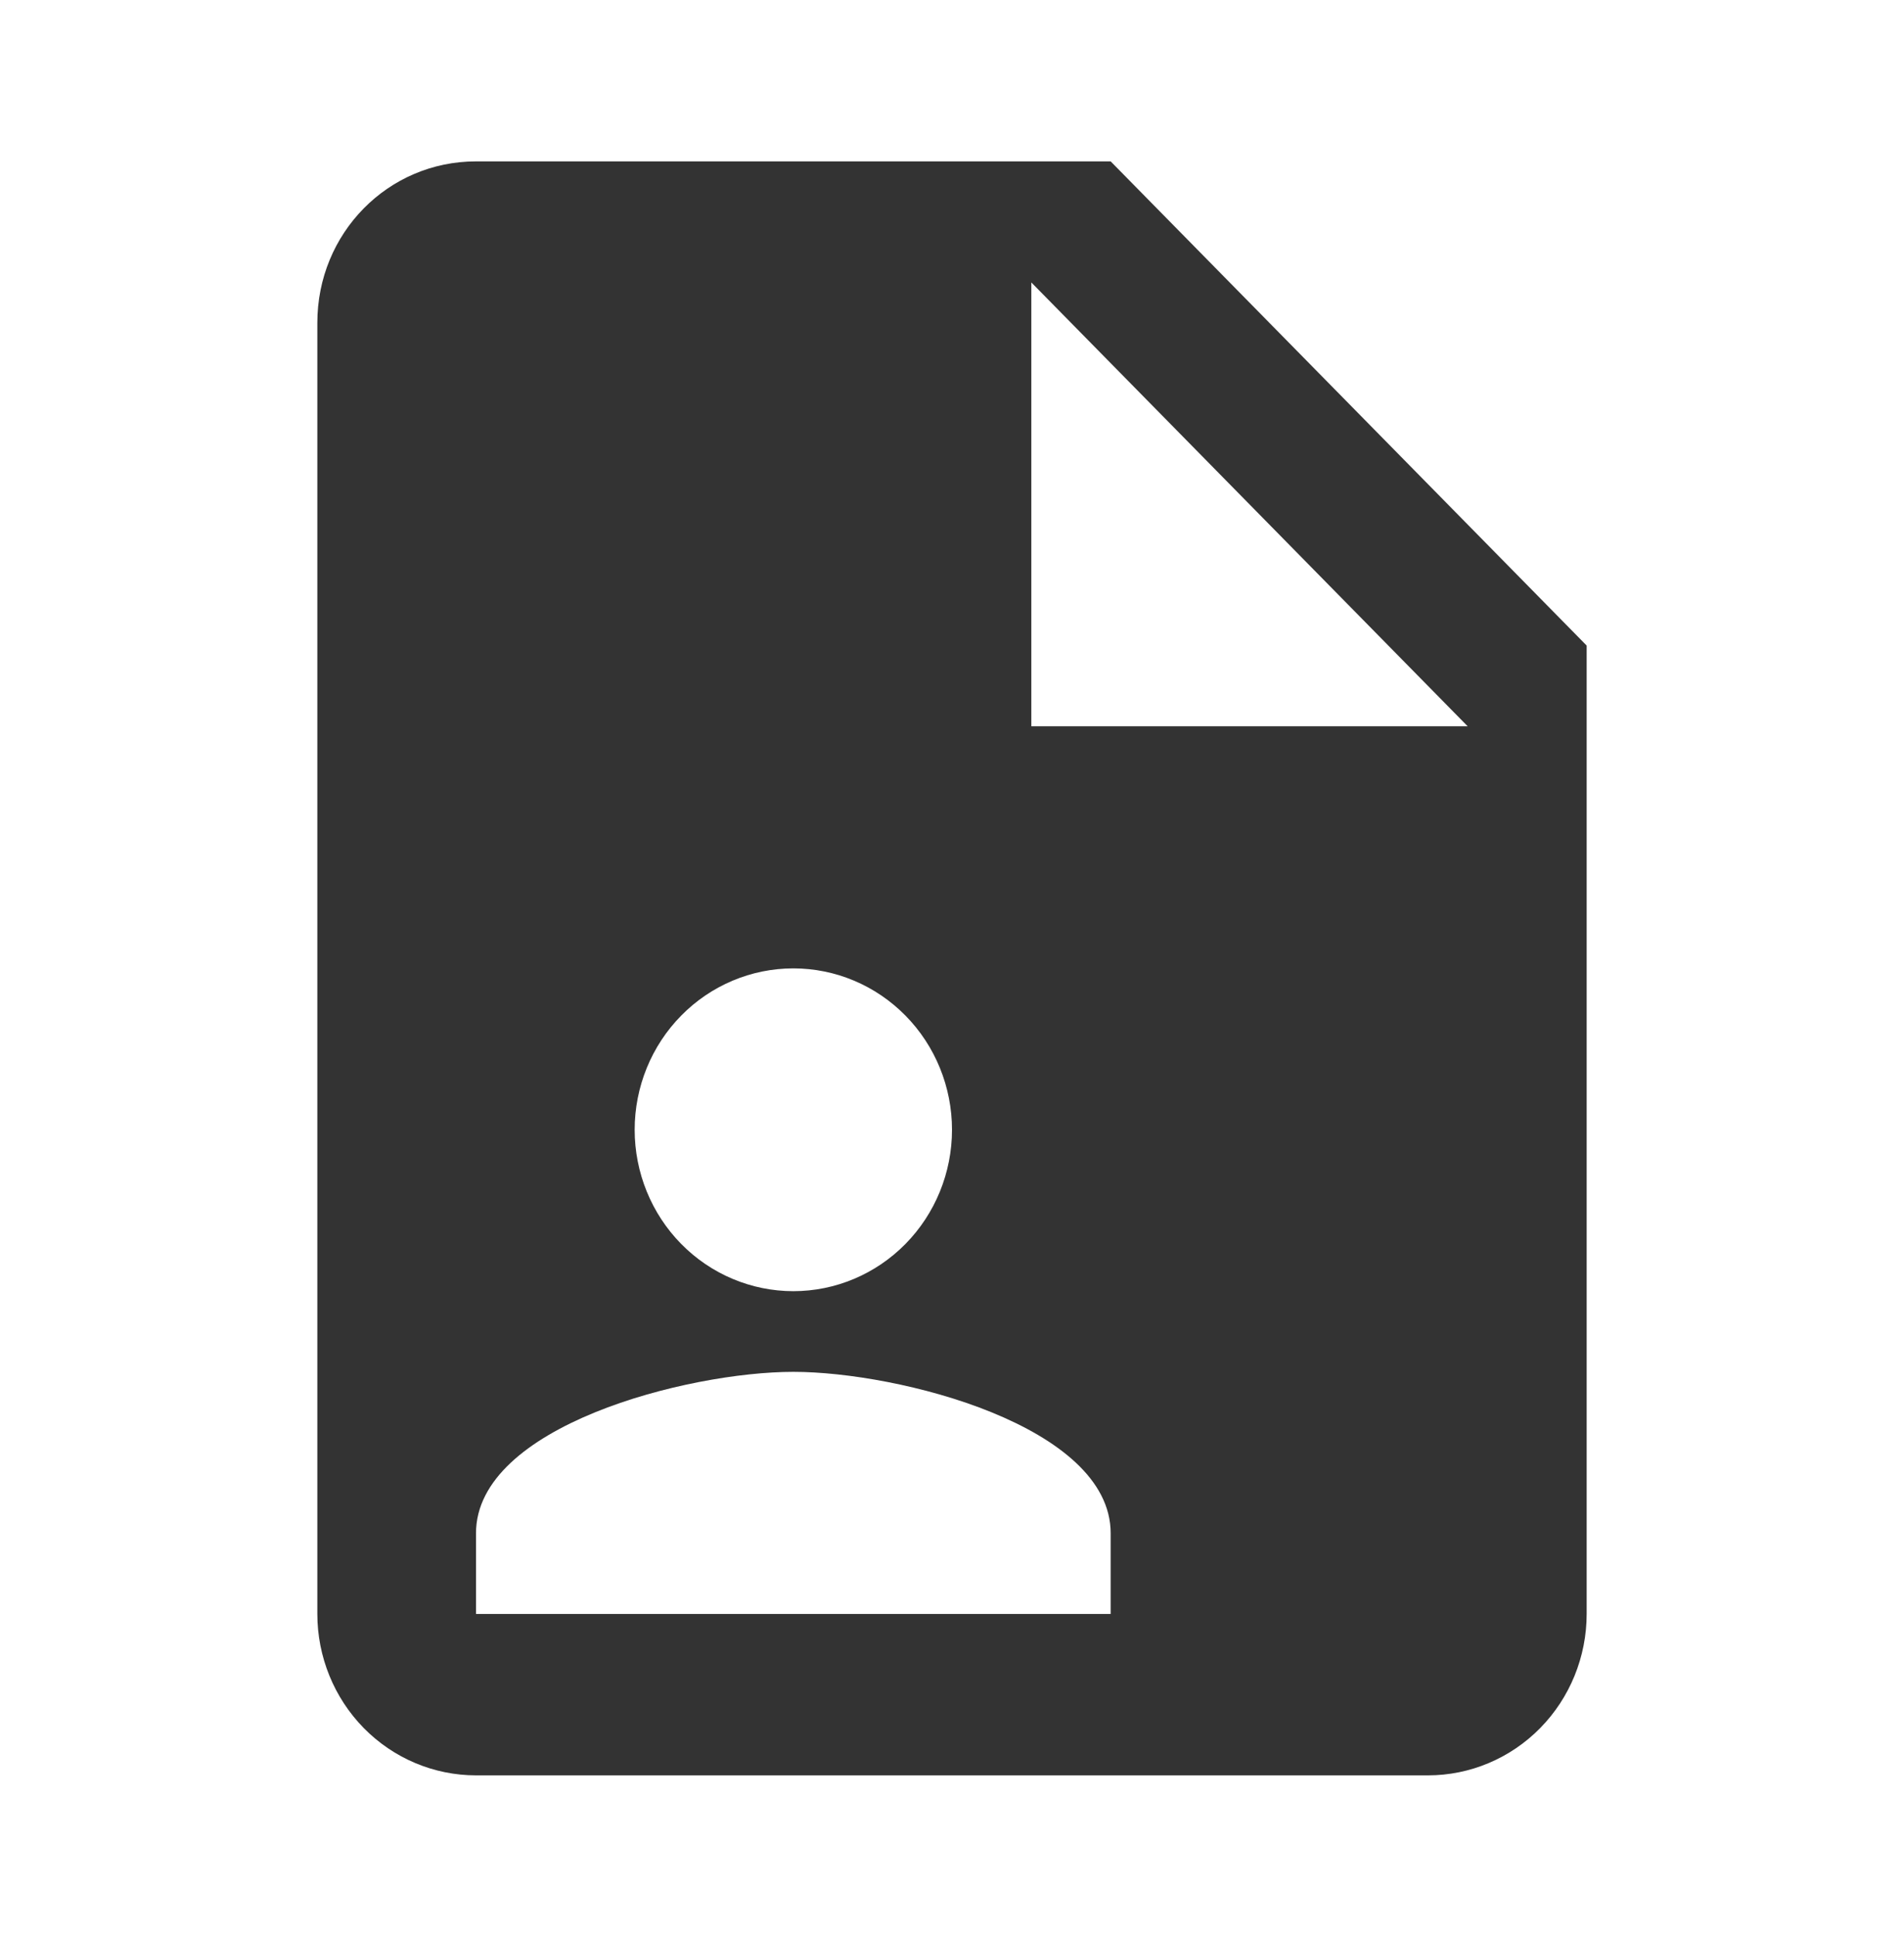 <svg width="60" height="61" viewBox="0 0 60 61" fill="none" xmlns="http://www.w3.org/2000/svg">
<path d="M32.5 22.875H46.25L32.5 8.896V22.875ZM15 5.083H35L50 20.333V50.833C50 52.181 49.473 53.474 48.535 54.428C47.598 55.381 46.326 55.917 45 55.917H15C13.674 55.917 12.402 55.381 11.464 54.428C10.527 53.474 10 52.181 10 50.833V10.167C10 7.345 12.225 5.083 15 5.083ZM35 50.833V48.292C35 44.911 28.325 43.208 25 43.208C21.675 43.208 15 44.911 15 48.292V50.833H35ZM25 30.5C23.674 30.5 22.402 31.036 21.465 31.989C20.527 32.942 20 34.235 20 35.583C20 36.931 20.527 38.224 21.465 39.178C22.402 40.131 23.674 40.667 25 40.667C26.326 40.667 27.598 40.131 28.535 39.178C29.473 38.224 30 36.931 30 35.583C30 34.235 29.473 32.942 28.535 31.989C27.598 31.036 26.326 30.5 25 30.5Z" fill="#333333"/>
</svg>
